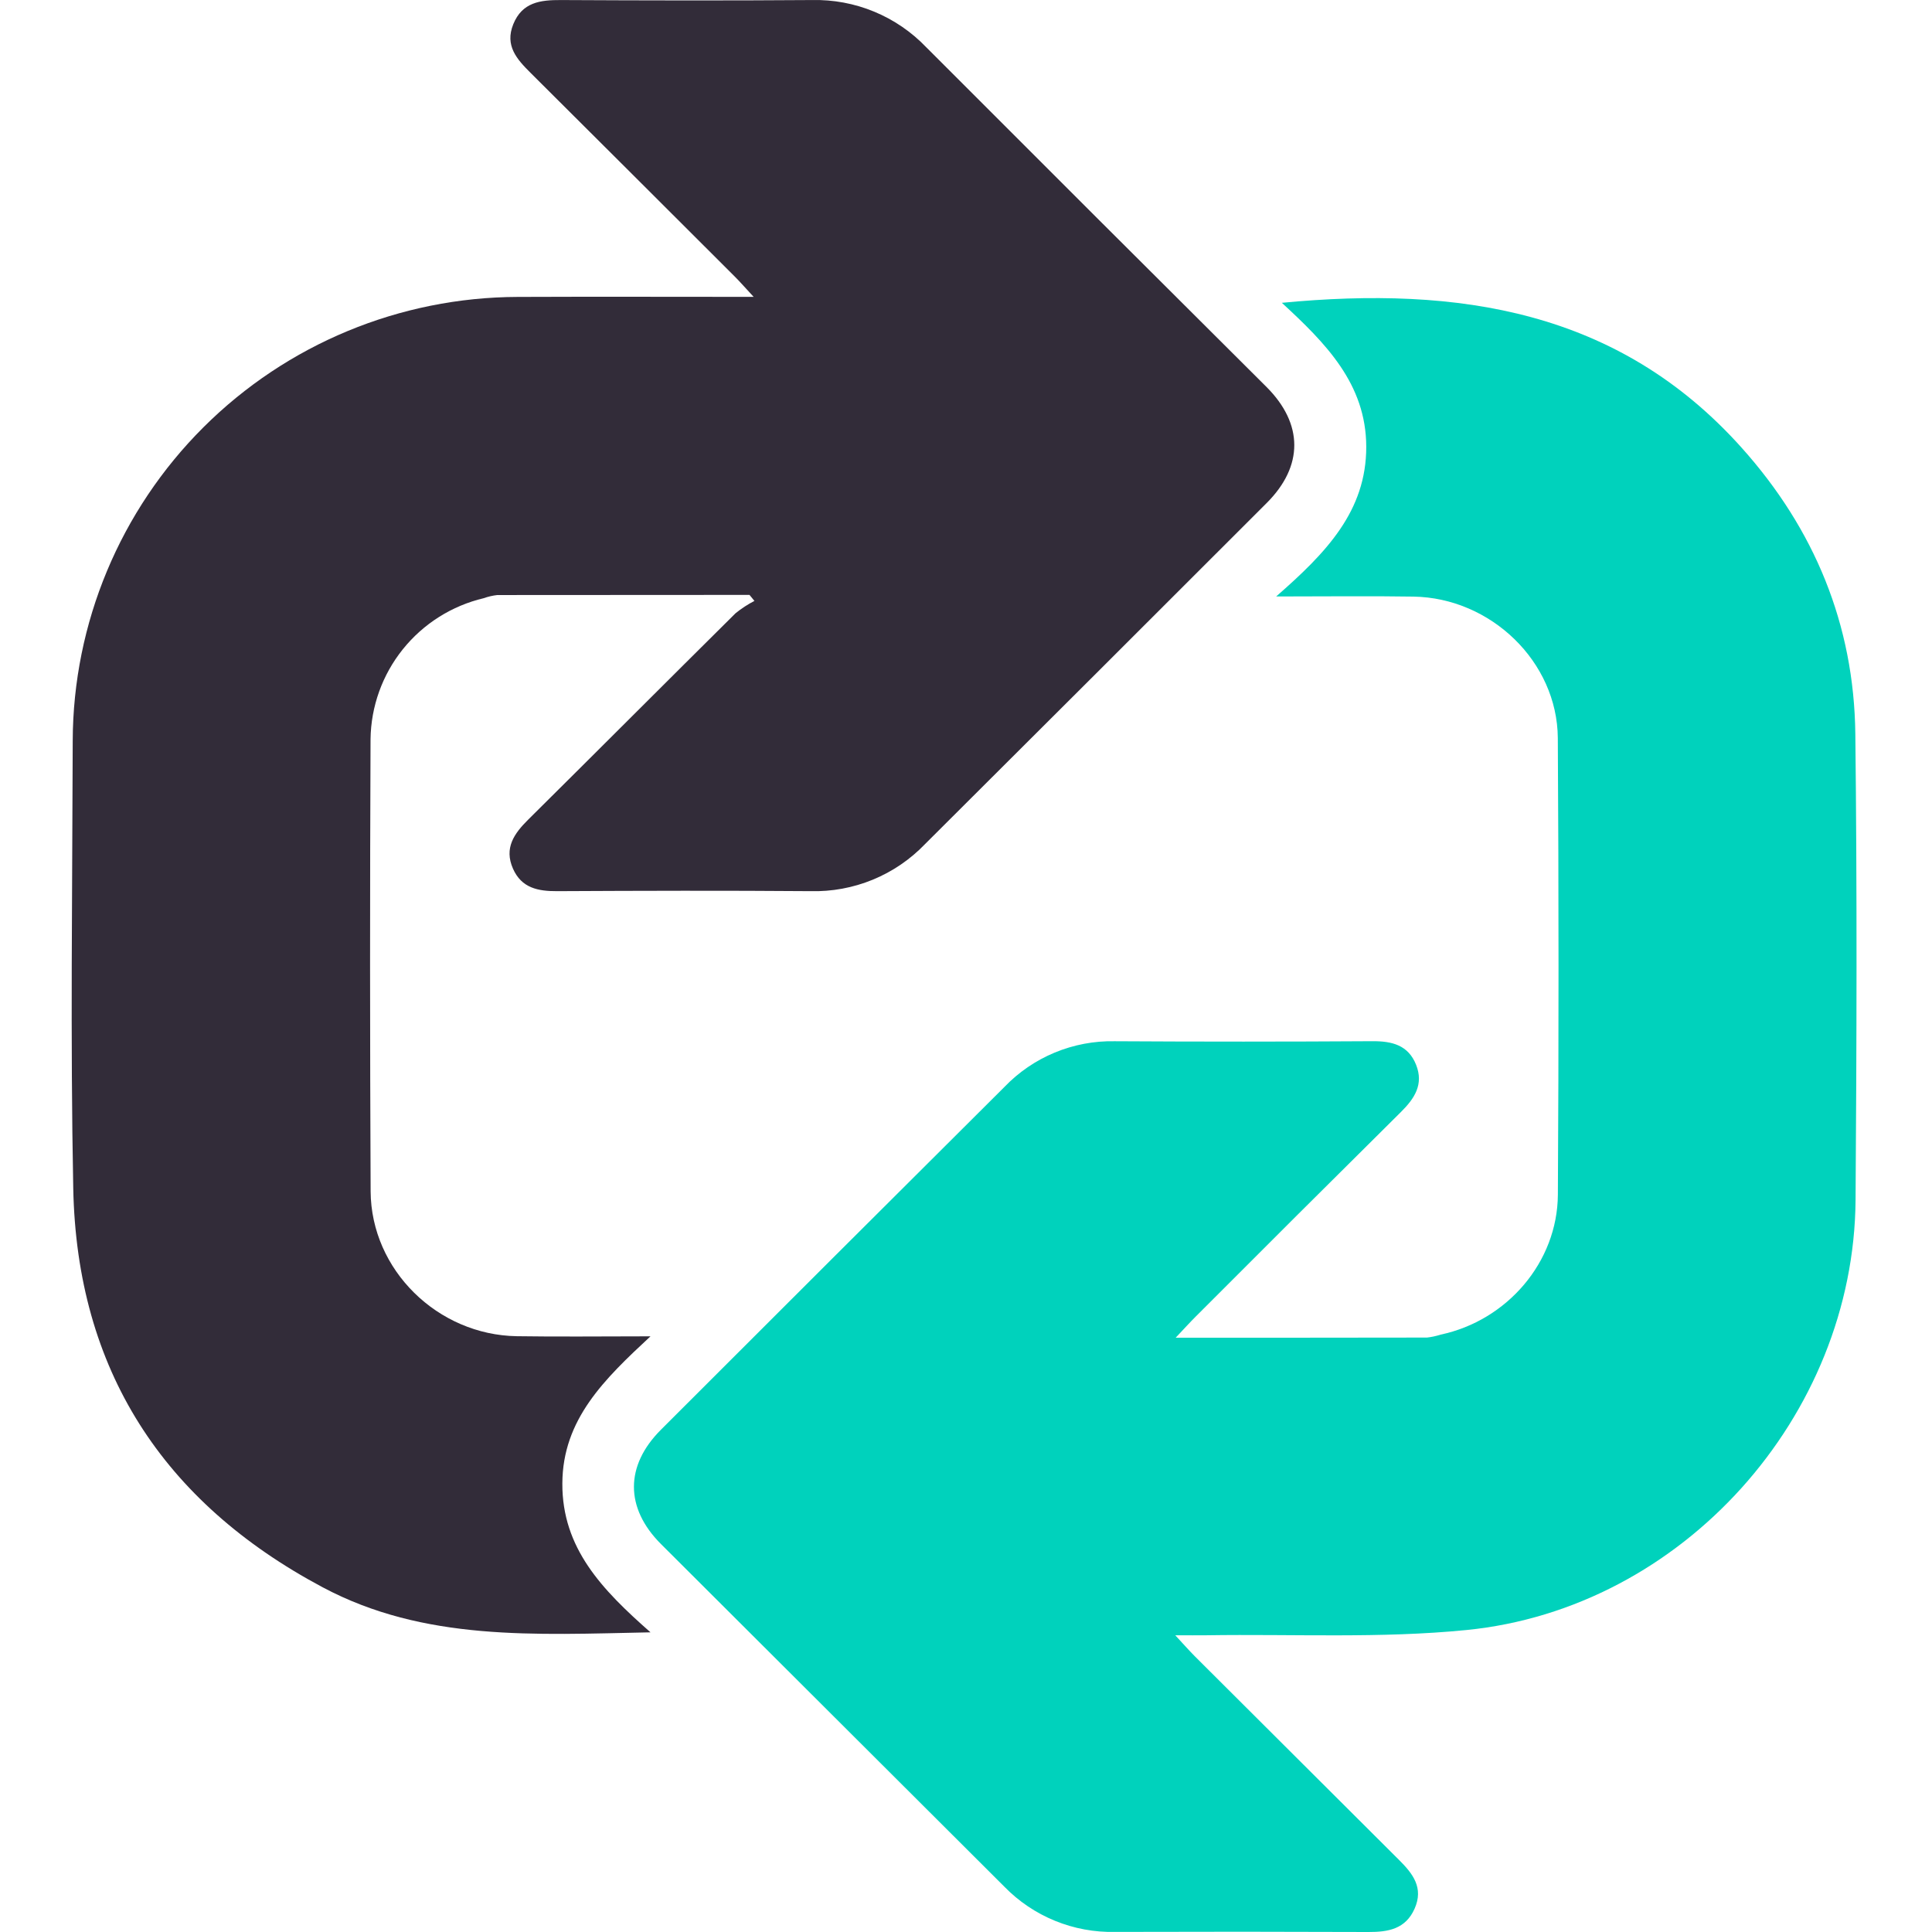 <svg width="512" height="512" viewBox="0 0 512 512" fill="none" xmlns="http://www.w3.org/2000/svg">
<path d="M172.389 432.584C141.707 433.199 112.454 434.999 85.493 420.639C43.133 398.073 20.355 362.937 19.412 314.919C18.637 275.398 19.175 235.85 19.271 196.314C19.361 165.143 31.816 135.275 53.914 113.235C76.013 91.194 105.959 78.774 137.21 78.686C157.666 78.6 178.124 78.673 199.726 78.673C197.529 76.305 196.12 74.685 194.605 73.173C176.613 55.195 158.607 37.234 140.589 19.291C136.973 15.694 133.729 12.098 136.021 6.425C138.384 0.582 143.197 -0.016 148.659 0.011C170.835 0.124 193.013 0.173 215.188 0.011C220.839 -0.119 226.455 0.93 231.675 3.092C236.896 5.254 241.606 8.48 245.503 12.563C275.503 42.604 305.548 72.599 335.638 102.549C345.42 112.326 345.465 123.522 335.707 133.282C305.545 163.451 275.355 193.59 245.135 223.701C241.228 227.773 236.509 230.986 231.284 233.133C226.058 235.279 220.44 236.313 214.79 236.166C192.409 235.989 170.025 236.054 147.644 236.166C142.566 236.191 138.203 235.338 135.943 230.199C133.541 224.735 136.239 220.917 139.977 217.21C158.332 199.018 176.573 180.715 194.926 162.521C196.478 161.262 198.155 160.165 199.931 159.248L198.625 157.655C176.347 157.655 154.069 157.667 131.792 157.692C130.568 157.829 129.364 158.108 128.204 158.523C119.742 160.525 112.193 165.289 106.756 172.06C101.32 178.831 98.308 187.219 98.198 195.893C98.023 235.838 98.031 275.783 98.22 315.729C98.355 336.584 115.997 353.779 136.964 354.108C148.225 354.283 159.491 354.139 172.389 354.139C160.185 365.467 149.105 376.142 149.028 393.121C148.947 410.292 159.548 421.28 172.389 432.584Z" fill="#322C39"/>
<path d="M338.193 158.07C351.439 146.499 362.107 135.461 362.07 118.38C362.034 101.708 351.286 90.929 339.702 80.249C386.525 75.765 428.868 82.199 461.509 118.603C480.86 140.184 491.348 165.566 491.681 194.501C492.156 235.656 492.034 276.823 491.743 317.982C491.338 375.345 445.863 426.278 388.665 431.97C365.888 434.239 342.759 433.01 319.788 433.364C317.414 433.401 315.039 433.364 311.453 433.364C313.779 435.865 315.197 437.49 316.72 439.011C334.71 456.979 352.713 474.932 370.73 492.871C374.404 496.523 377.348 500.267 374.88 505.824C372.482 511.228 367.884 512.02 362.634 512C340.255 511.913 317.877 511.905 295.499 511.977C290.046 512.097 284.628 511.095 279.581 509.033C274.535 506.971 269.968 503.894 266.168 499.994C235.832 469.724 205.497 439.454 175.162 409.185C165.612 399.632 165.613 388.43 175.162 378.884C205.463 348.58 235.797 318.31 266.165 288.073C269.931 284.142 274.474 281.034 279.506 278.946C284.539 276.857 289.951 275.833 295.401 275.939C318.189 276.074 340.978 276.07 363.767 275.929C368.912 275.903 373.201 276.968 375.275 282.17C377.349 287.372 374.866 291.117 371.274 294.678C353.073 312.723 334.921 330.818 316.816 348.964C315.272 350.507 313.809 352.131 311.569 354.504C334.47 354.504 356.319 354.517 378.166 354.469C379.389 354.332 380.595 354.072 381.767 353.694C399.384 349.959 412.749 334.482 412.853 316.586C413.088 276.247 413.083 235.907 412.836 195.566C412.684 175.332 395.076 158.44 374.59 158.106C363.141 157.92 351.687 158.07 338.193 158.07Z" fill="#00D2BC"/>
</svg>
